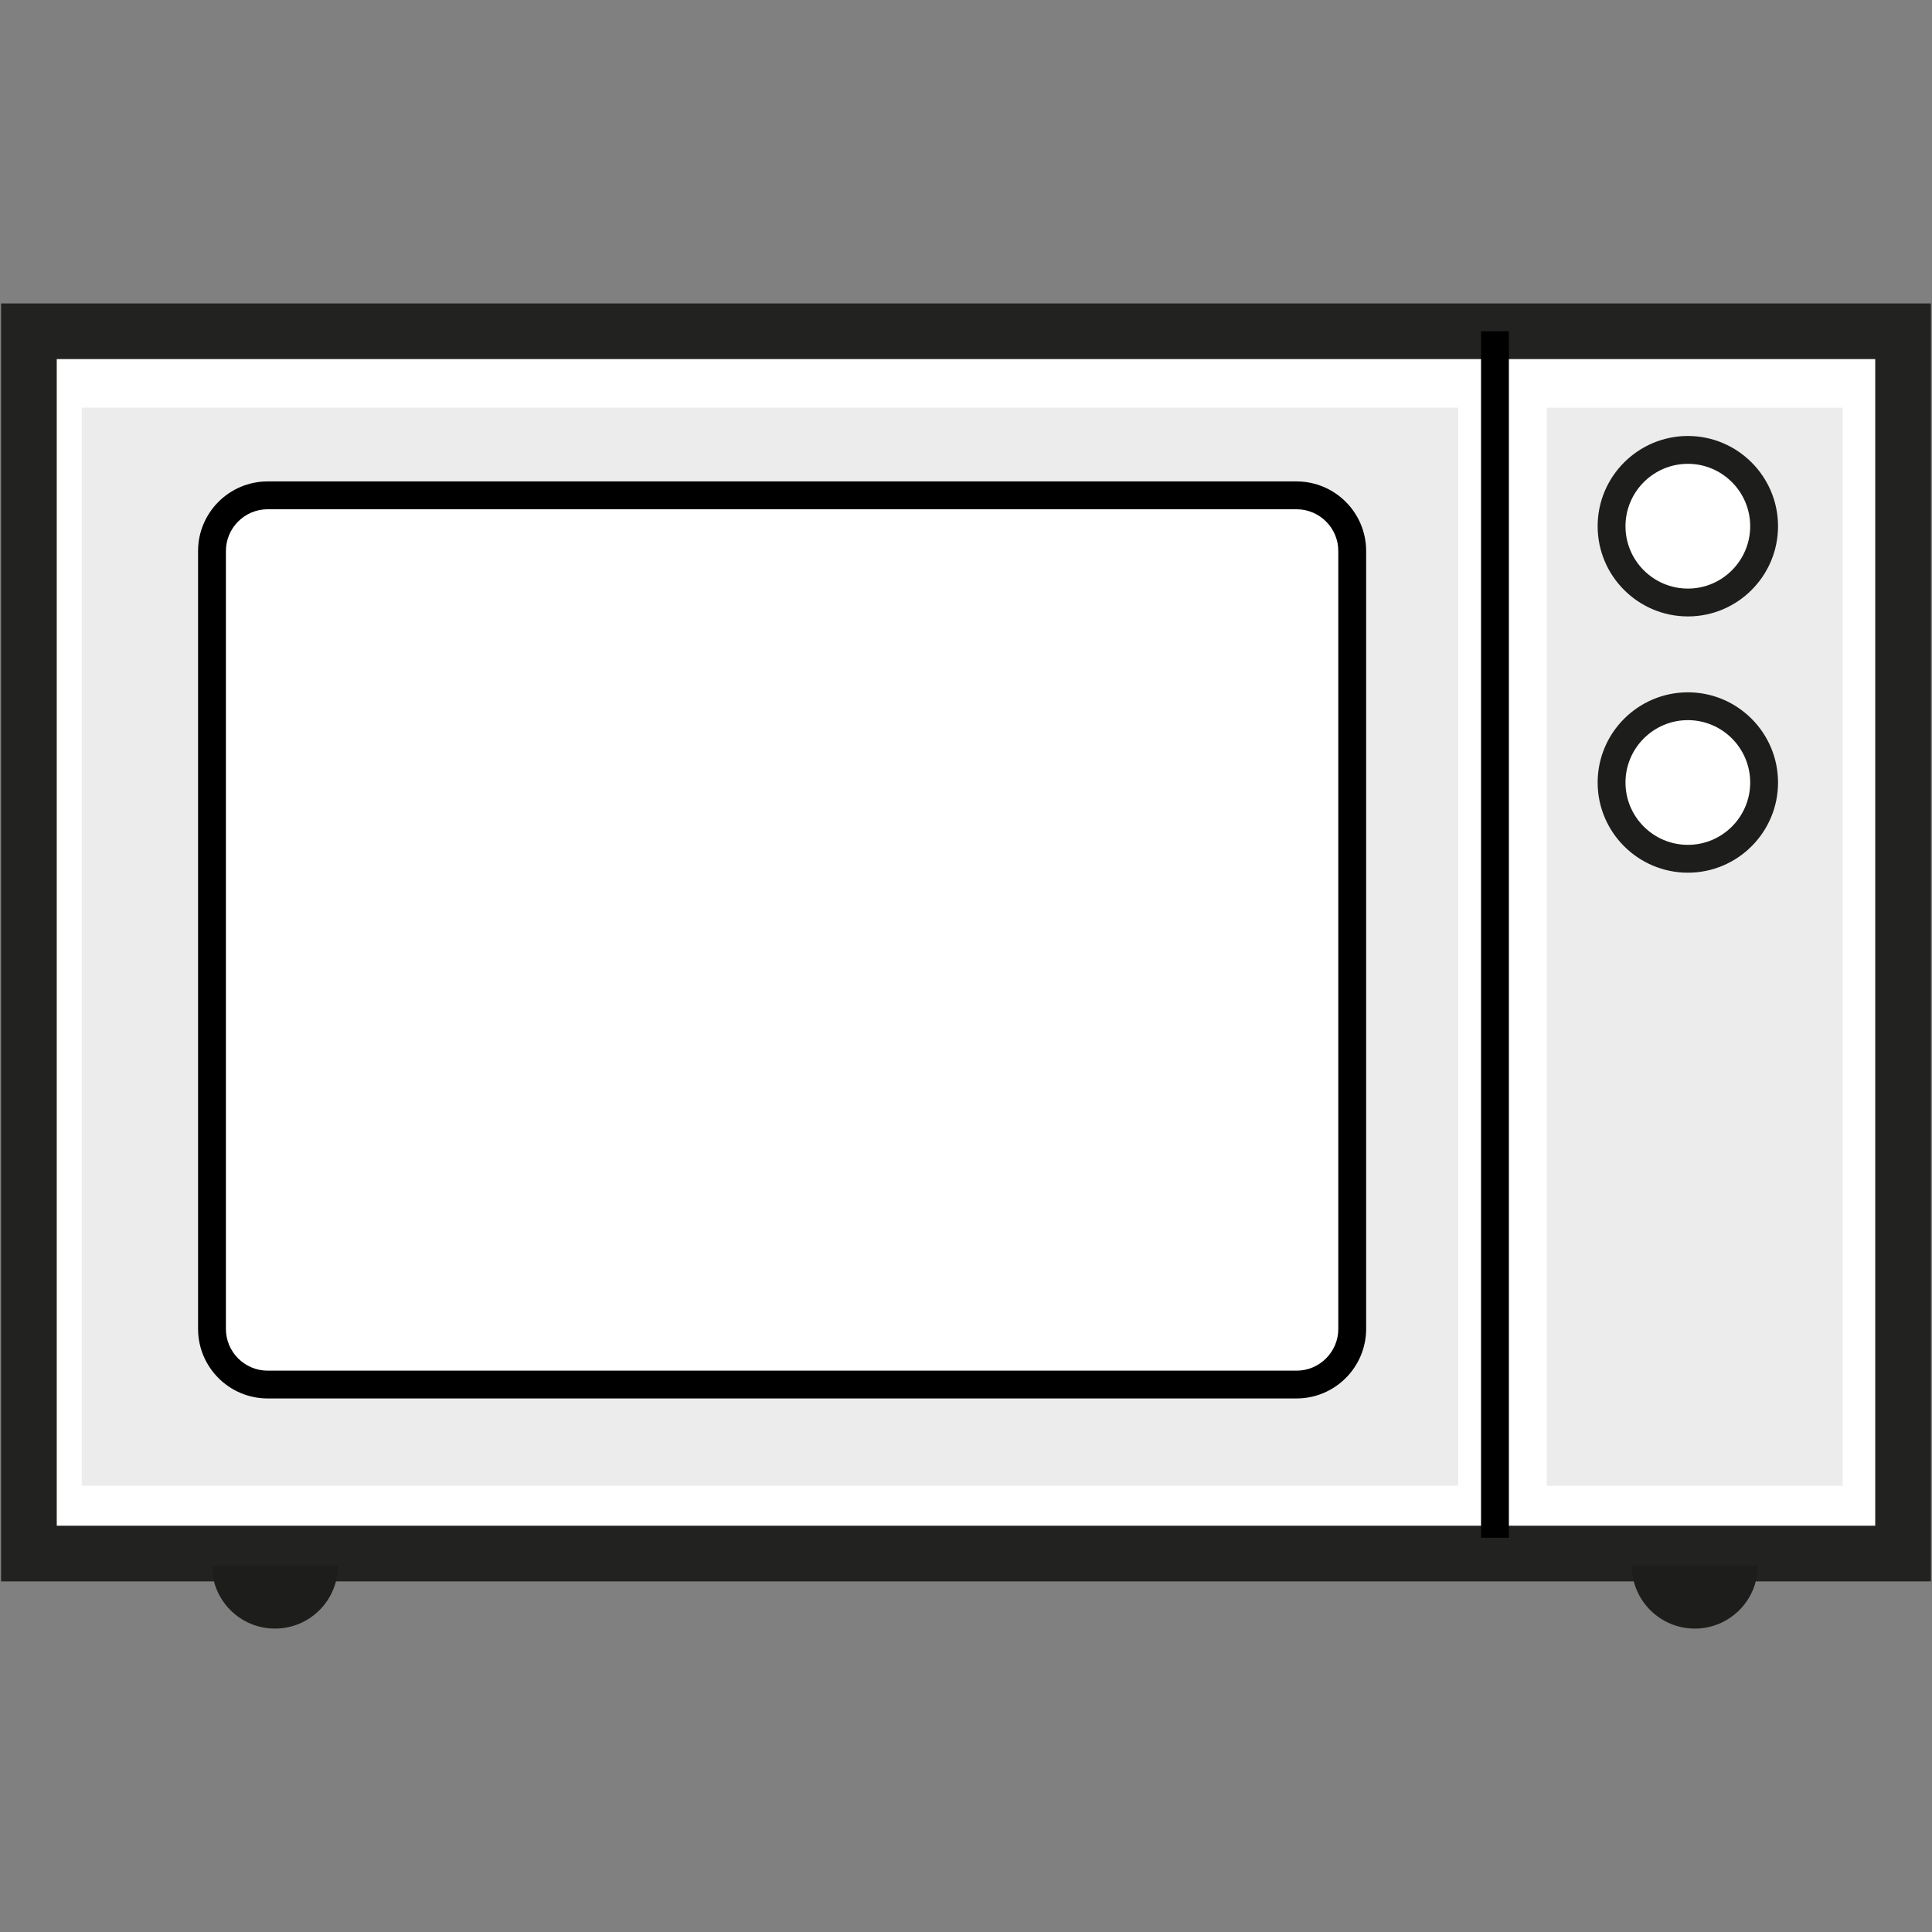 <?xml version="1.0" encoding="utf-8"?>
<!-- Generator: Adobe Illustrator 16.0.0, SVG Export Plug-In . SVG Version: 6.00 Build 0)  -->
<!DOCTYPE svg PUBLIC "-//W3C//DTD SVG 1.1//EN" "http://www.w3.org/Graphics/SVG/1.1/DTD/svg11.dtd">
<svg version="1.1" id="Layer_1" xmlns="http://www.w3.org/2000/svg" xmlns:xlink="http://www.w3.org/1999/xlink" x="0px" y="0px"
	 width="72.24px" height="72.24px" viewBox="0 0 72.24 72.24" enable-background="new 0 0 72.24 72.24" xml:space="preserve">
<rect x="0" y="0" width="72.24" height="72.24" fill="#808080" stroke="none"/>
<g>
	<g>
		<rect x="1.081" y="12.386" fill="#FFFFFF" width="70.077" height="45.704"/>
		<path fill="#222221" d="M72.199,59.131H0.041V11.346h72.158V59.131z M2.122,57.049h67.995V13.427H2.122V57.049z"/>
	</g>
	<rect x="3.057" y="15.244" fill="#ECECEC" width="51.468" height="40.311"/>
	<rect x="57.838" y="15.245" fill="#ECECEC" width="11.064" height="40.31"/>
	<g>
		<path fill="#1D1D1B" d="M10.281,60.895c1.3,0,2.355-1.055,2.355-2.355h-4.71C7.927,59.84,8.98,60.895,10.281,60.895z"/>
	</g>
	<g>
		<path fill="#1D1D1B" d="M63.371,60.895c1.301,0,2.354-1.055,2.354-2.355h-4.71C61.015,59.84,62.07,60.895,63.371,60.895z"/>
	</g>
	<g>
		<g>
			<path fill="#FFFFFF" d="M50.561,49.771c0,1.1-0.9,2-2,2H9.927c-1.1,0-2-0.9-2-2V20.521c0-1.1,0.9-2,2-2h38.634c1.1,0,2,0.9,2,2
				V49.771z"/>
		</g>
		<path d="M48.479,52.29H10.008c-1.435,0-2.602-1.166-2.602-2.602V20.603c0-1.435,1.167-2.602,2.602-2.602h38.472
			c1.435,0,2.602,1.167,2.602,2.602v29.086C51.081,51.124,49.914,52.29,48.479,52.29z M10.008,19.042c-0.86,0-1.561,0.7-1.561,1.561
			v29.086c0,0.861,0.7,1.562,1.561,1.562h38.472c0.86,0,1.561-0.7,1.561-1.562V20.603c0-0.86-0.7-1.561-1.561-1.561H10.008z"/>
	</g>
	<rect x="55.378" y="12.386" width="1.041" height="45.112"/>
	<g>
		<circle fill="#FFFFFF" cx="63.113" cy="29.259" r="2.852"/>
		<path fill="#1D1D1B" d="M63.113,32.631c-1.861,0-3.375-1.513-3.375-3.371c0-1.86,1.514-3.373,3.375-3.373
			c1.857,0,3.37,1.513,3.37,3.373C66.483,31.118,64.971,32.631,63.113,32.631z M63.113,26.927c-1.287,0-2.334,1.047-2.334,2.333
			c0,1.285,1.047,2.33,2.334,2.33c1.284,0,2.329-1.045,2.329-2.33C65.442,27.974,64.397,26.927,63.113,26.927z"/>
	</g>
	<g>
		<circle fill="#FFFFFF" cx="63.113" cy="19.675" r="2.853"/>
		<path fill="#1D1D1B" d="M63.113,23.049c-1.861,0-3.375-1.514-3.375-3.373c0-1.86,1.514-3.374,3.375-3.374
			c1.857,0,3.37,1.514,3.37,3.374C66.483,21.535,64.971,23.049,63.113,23.049z M63.113,17.343c-1.287,0-2.334,1.047-2.334,2.333
			s1.047,2.332,2.334,2.332c1.284,0,2.329-1.046,2.329-2.332S64.397,17.343,63.113,17.343z"/>
	</g>
</g>
</svg>
